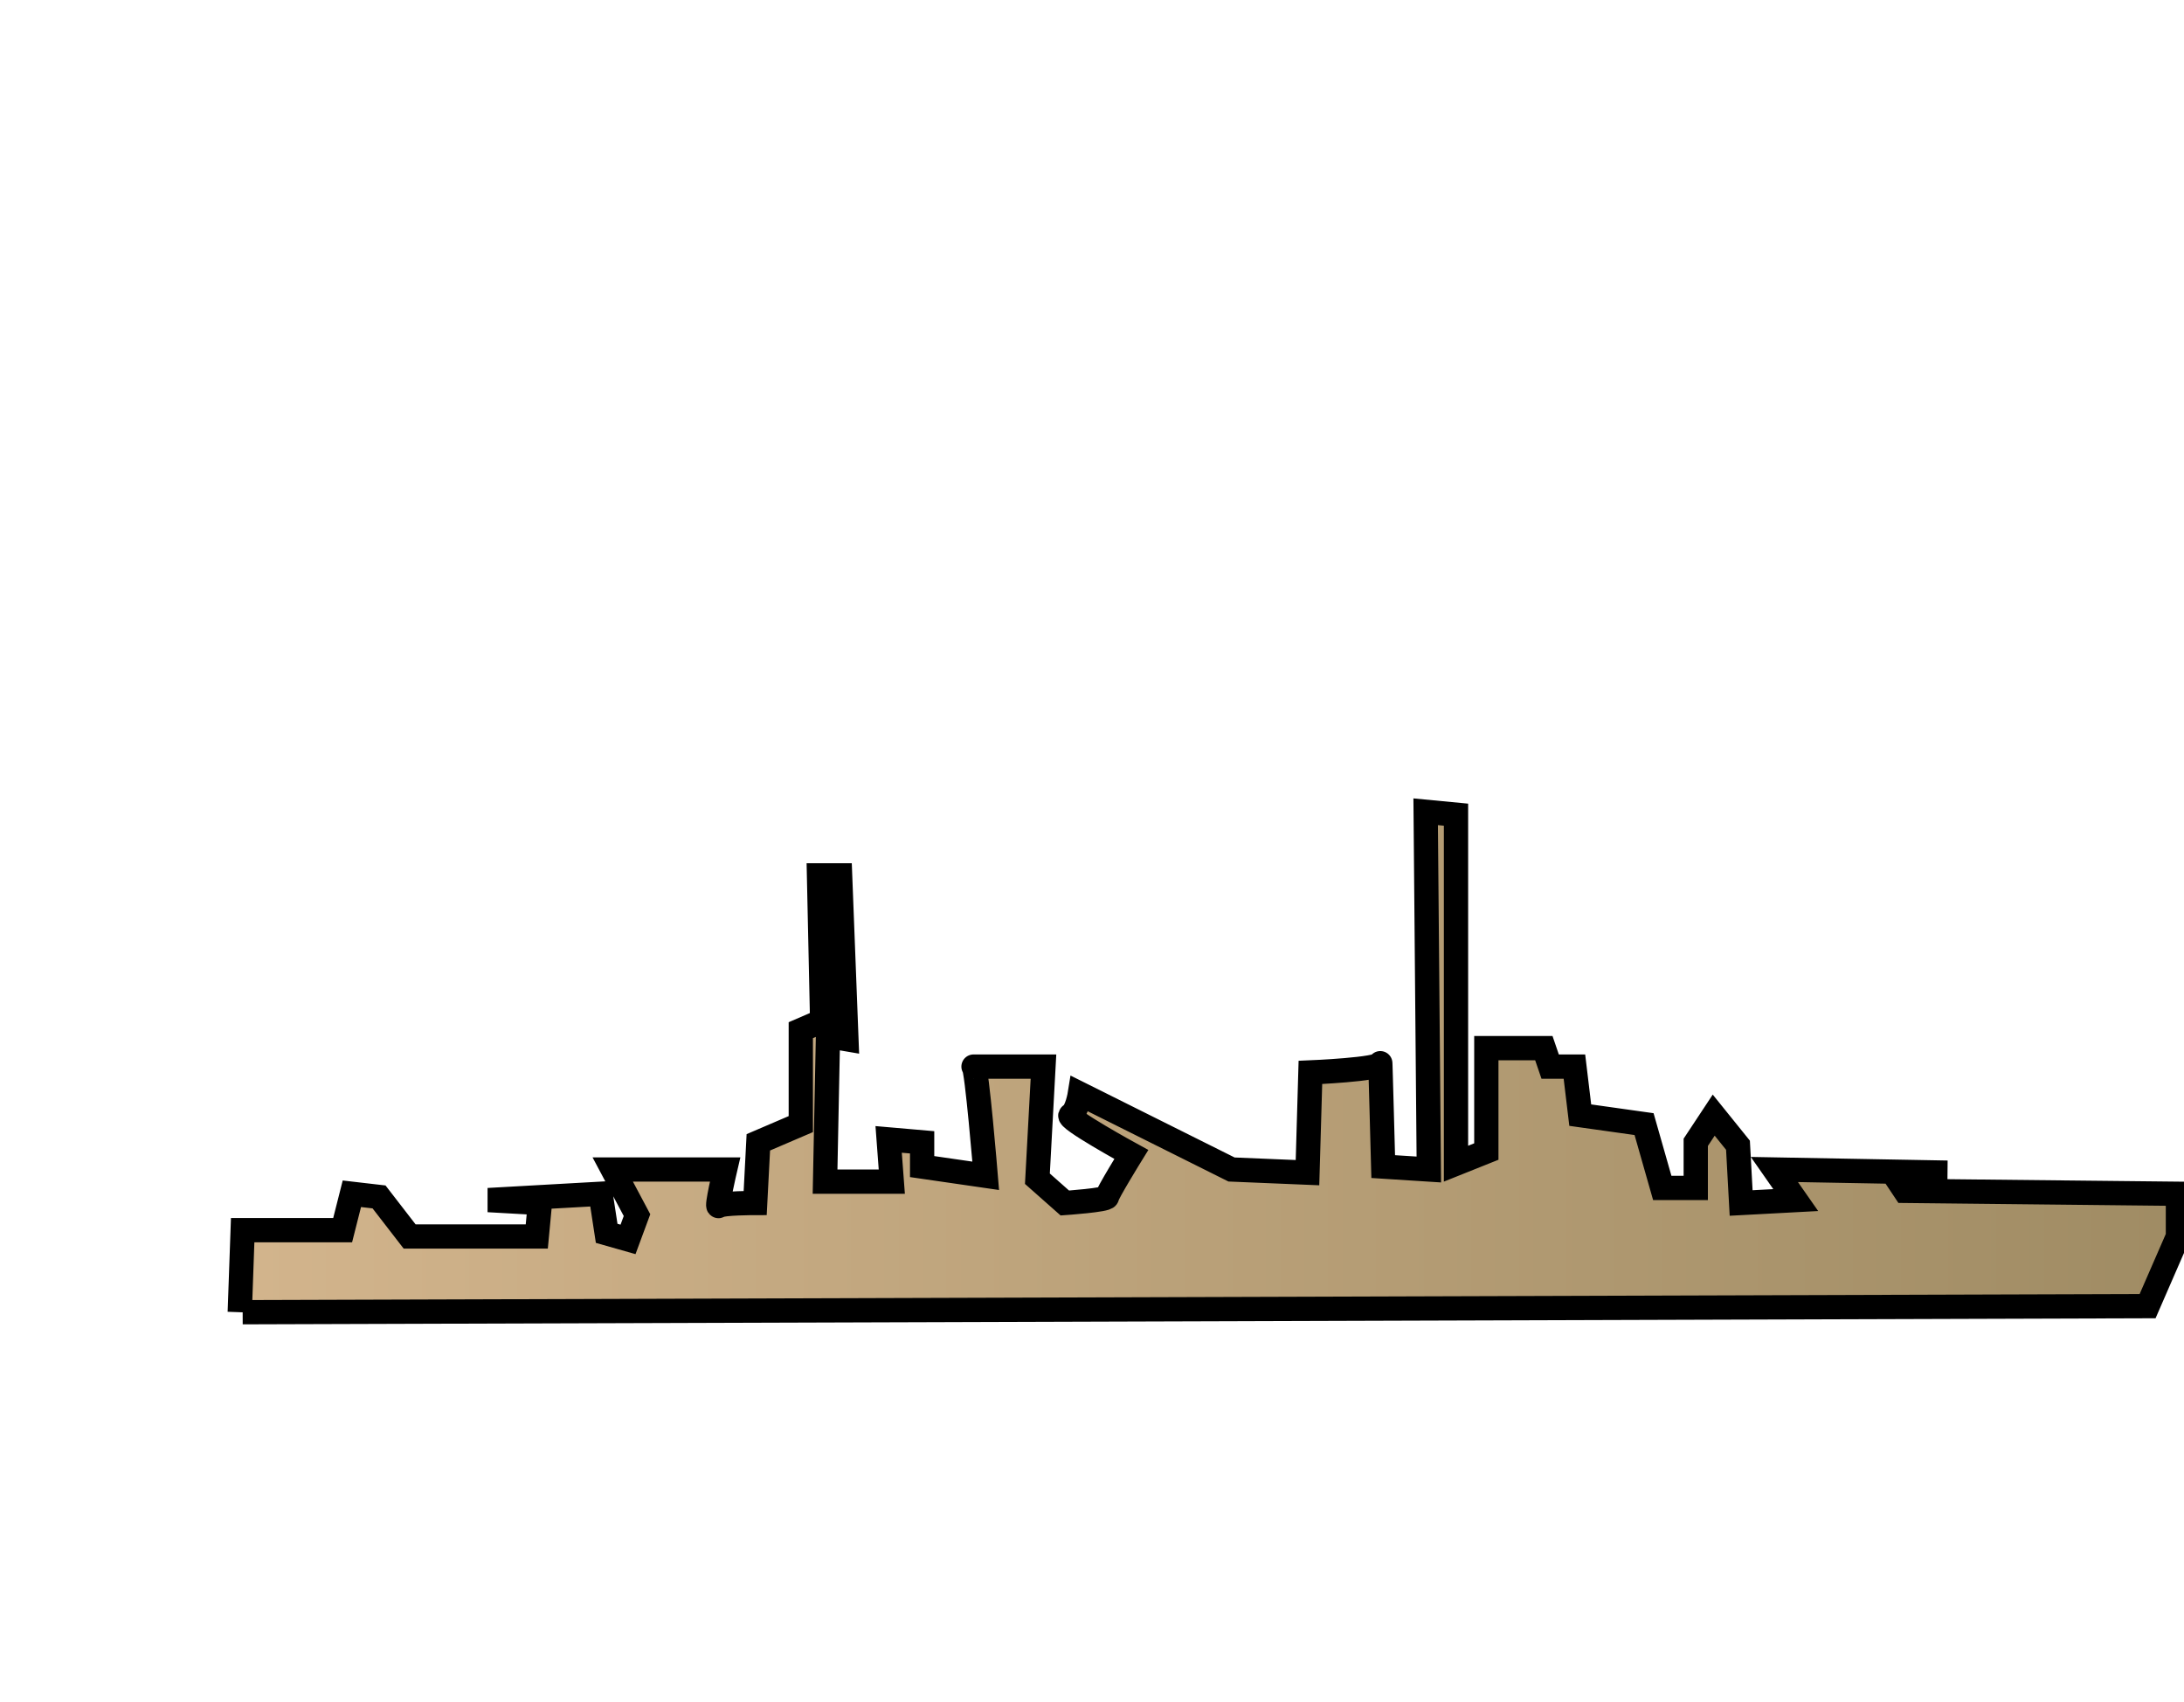 <?xml version="1.0" encoding="UTF-8" standalone="no"?>
<!DOCTYPE svg PUBLIC "-//W3C//DTD SVG 20010904//EN"
              "http://www.w3.org/TR/2001/REC-SVG-20010904/DTD/svg10.dtd">

<svg xmlns="http://www.w3.org/2000/svg"
     width="1.042in" height="0.812in"
     viewBox="0 0 90 60">


<defs>
<linearGradient id="uk_color" x1="0%" y1="0%" x2="100%" y2="0%">
<stop offset="0%" style="stop-color:rgb(210,180,140);stop-opacity:1" />
<stop offset="100%" style="stop-color:rgb(160,140,100);stop-opacity:1" />
</linearGradient>
</defs>


  <path id="Cruiser"
        fill="url(#uk_color)"
        stroke="black" stroke-width="1"
        d="M 10.00,49.00 C 10.00,49.00 88.50,48.75 88.50,48.75 88.50,48.75 89.75,45.88 89.75,45.88 89.75,45.88 89.75,44.12 89.75,44.12 89.75,44.12 78.50,44.00 78.50,44.00 78.50,44.00 78.00,43.25 78.00,43.25 78.00,43.25 80.25,43.25 80.25,43.25 80.25,43.25 73.12,43.12 73.12,43.12 73.12,43.12 74.00,44.38 74.00,44.38 74.00,44.38 71.75,44.50 71.75,44.50 71.75,44.50 71.62,42.12 71.62,42.12 71.62,42.12 70.62,40.88 70.62,40.88 70.62,40.88 69.88,42.00 69.88,42.00 69.88,42.00 69.88,43.88 69.88,43.88 69.88,43.88 68.50,43.88 68.50,43.88 68.50,43.88 67.75,41.25 67.75,41.25 67.75,41.25 65.12,40.88 65.12,40.88 65.12,40.88 64.88,38.88 64.88,38.88 64.88,38.88 63.88,38.88 63.88,38.88 63.88,38.88 63.62,38.12 63.62,38.12 63.62,38.12 61.25,38.12 61.25,38.12 61.25,38.12 61.25,42.38 61.25,42.38 61.25,42.38 60.00,42.88 60.00,42.88 60.00,42.88 60.00,28.50 60.00,28.50 60.00,28.50 58.75,28.38 58.75,28.38 58.75,28.38 58.88,43.12 58.88,43.12 58.88,43.12 57.00,43.00 57.00,43.00 57.00,43.00 56.88,38.50 56.88,38.75 56.88,39.00 54.00,39.12 54.00,39.12 54.00,39.12 53.88,43.25 53.88,43.25 53.88,43.25 50.75,43.12 50.75,43.12 50.75,43.12 44.50,40.00 44.50,40.00 44.50,40.00 44.38,40.75 44.12,40.88 43.88,41.00 46.62,42.50 46.62,42.50 46.62,42.50 45.62,44.12 45.62,44.25 45.62,44.38 43.88,44.50 43.88,44.50 43.88,44.50 42.75,43.50 42.75,43.50 42.75,43.50 43.00,38.88 43.00,38.88 43.00,38.88 40.00,38.88 40.12,38.88 40.25,38.88 40.62,43.38 40.62,43.38 40.62,43.38 38.00,43.00 38.00,43.00 38.00,43.00 38.00,42.00 38.00,42.00 38.00,42.00 36.62,41.88 36.62,41.88 36.62,41.88 36.75,43.62 36.75,43.62 36.75,43.62 34.00,43.62 34.00,43.62 34.00,43.62 34.12,37.62 34.12,37.62 34.12,37.62 34.88,37.75 34.88,37.75 34.88,37.75 34.62,31.00 34.62,31.00 34.62,31.00 33.75,31.00 33.75,31.00 33.75,31.00 33.88,37.00 33.88,37.00 33.88,37.00 33.00,37.38 33.00,37.38 33.00,37.38 33.00,41.25 33.00,41.25 33.00,41.25 31.25,42.00 31.25,42.00 31.25,42.00 31.12,44.50 31.12,44.50 31.12,44.50 29.75,44.50 29.62,44.62 29.50,44.75 29.88,43.12 29.88,43.12 29.88,43.12 25.25,43.12 25.25,43.12 25.25,43.12 26.25,45.00 26.25,45.00 26.25,45.00 25.88,46.00 25.88,46.00 25.88,46.00 25.00,45.75 25.00,45.75 25.00,45.75 24.75,44.12 24.75,44.12 24.75,44.12 20.12,44.38 20.12,44.38 20.12,44.38 22.25,44.50 22.25,44.50 22.25,44.50 22.12,45.88 22.12,45.88 22.12,45.88 16.88,45.88 16.88,45.88 16.88,45.88 15.62,44.25 15.62,44.25 15.62,44.25 14.50,44.12 14.50,44.12 14.50,44.12 14.12,45.62 14.12,45.62 14.12,45.62 10.00,45.62 10.00,45.62 10.00,45.62 9.88,49.00 9.88,49.00" />
        </svg>
